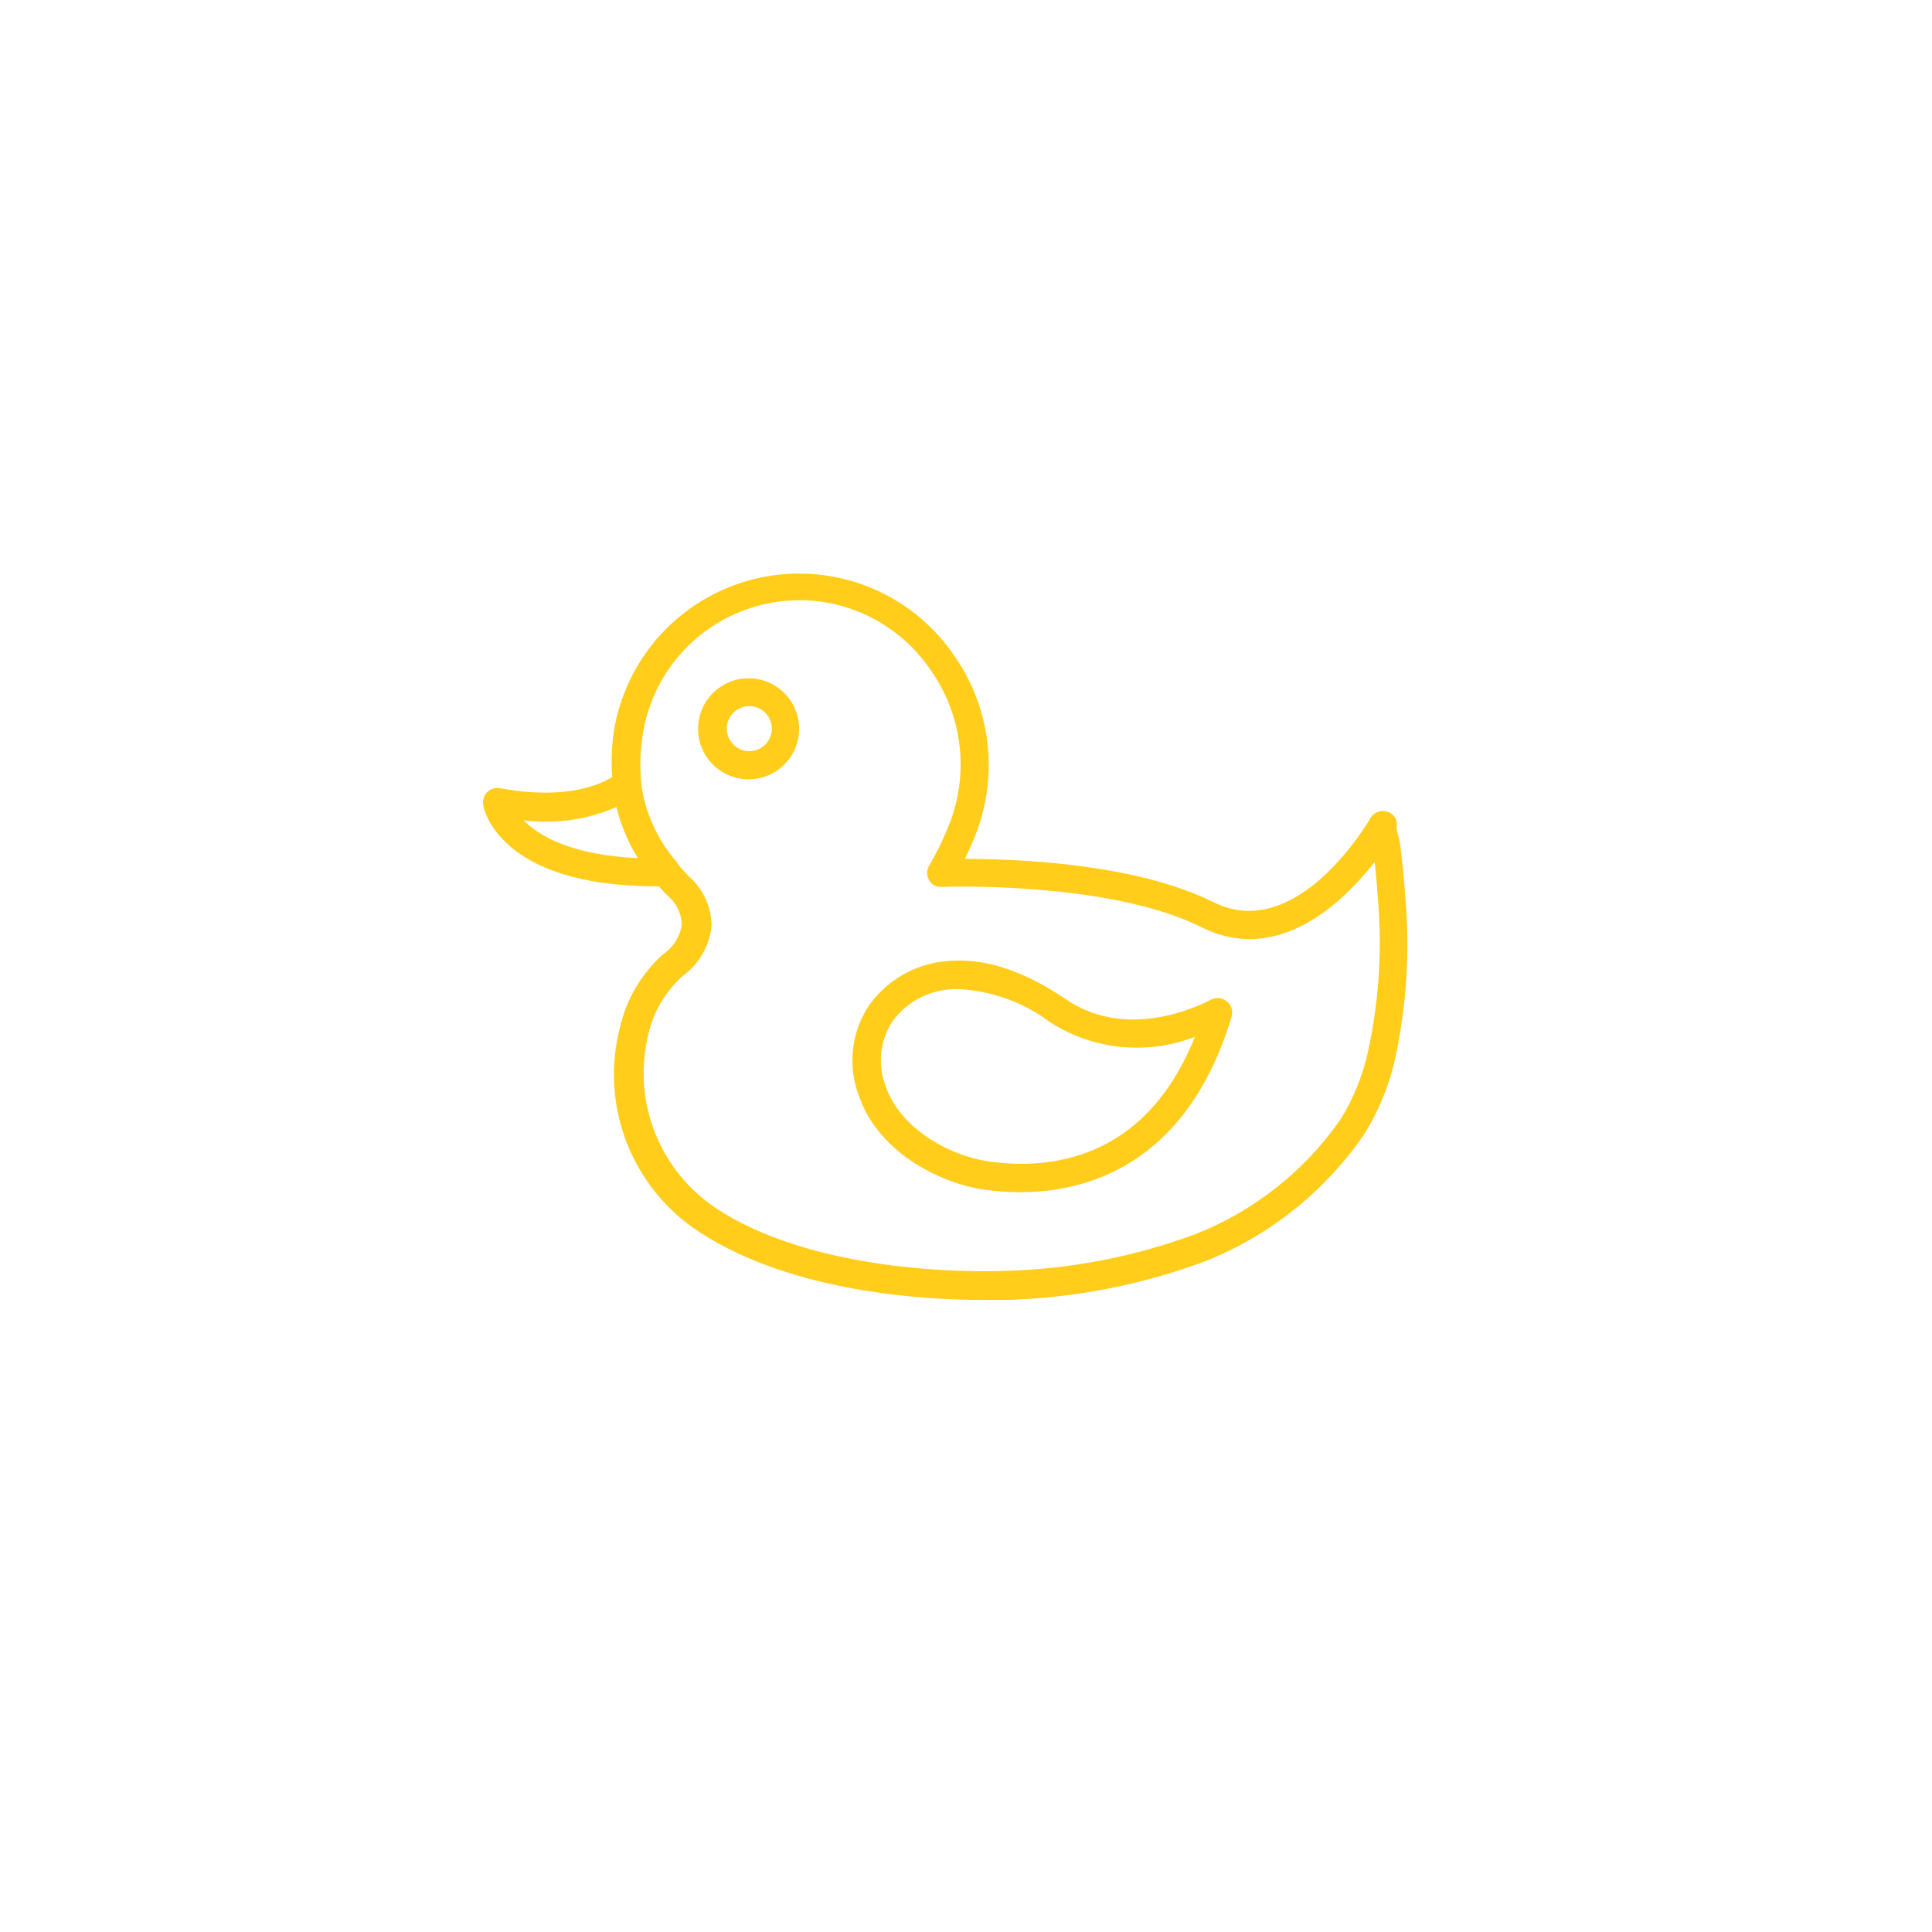 <svg width="40" height="40" viewBox="0 0 40 40" fill="none" xmlns="http://www.w3.org/2000/svg">
<path d="M29.098 18.604C29.071 18.216 29.035 17.83 28.985 17.459H28.985C28.977 17.415 28.967 17.371 28.955 17.328C28.938 17.266 28.924 17.203 28.913 17.14C28.929 17.068 28.919 16.992 28.883 16.927C28.828 16.842 28.733 16.791 28.632 16.791C28.53 16.791 28.436 16.842 28.381 16.927C28.318 17.035 26.848 19.54 25.123 18.679C23.509 17.872 21.035 17.782 19.977 17.782C20.072 17.588 20.156 17.394 20.228 17.202L20.228 17.202C20.668 16.006 20.503 14.67 19.785 13.616C19.199 12.73 18.276 12.123 17.231 11.936C16.186 11.749 15.11 11.997 14.252 12.624C13.395 13.251 12.832 14.201 12.693 15.254C12.661 15.531 12.655 15.81 12.675 16.088C12.427 16.243 11.713 16.572 10.347 16.318C10.253 16.302 10.156 16.333 10.088 16.4C10.021 16.468 9.989 16.564 10.004 16.658C10.004 16.73 10.32 18.35 13.59 18.35H13.641C13.698 18.416 13.754 18.478 13.817 18.541H13.817C13.999 18.688 14.108 18.906 14.116 19.139C14.08 19.391 13.939 19.616 13.727 19.758C13.275 20.163 12.962 20.699 12.831 21.291C12.629 22.083 12.683 22.918 12.983 23.677C13.284 24.437 13.816 25.083 14.504 25.523C16.429 26.769 19.173 26.913 20.317 26.913H20.843H20.843C22.254 26.873 23.649 26.601 24.971 26.106C26.291 25.576 27.426 24.67 28.234 23.499C28.548 22.999 28.772 22.448 28.895 21.871C29.122 20.798 29.191 19.697 29.098 18.604L29.098 18.604ZM10.841 16.984C11.494 17.067 12.158 16.972 12.762 16.709C12.854 17.083 13.004 17.44 13.207 17.767C11.818 17.702 11.151 17.301 10.841 16.984V16.984ZM28.33 21.739C28.222 22.25 28.026 22.739 27.75 23.183C27.007 24.246 25.968 25.068 24.762 25.547C23.498 26.017 22.166 26.275 20.82 26.312C20.784 26.312 17.105 26.503 14.842 25.027C14.265 24.648 13.819 24.1 13.563 23.458C13.309 22.817 13.257 22.112 13.417 21.44C13.52 20.963 13.771 20.532 14.134 20.206C14.472 19.962 14.69 19.584 14.732 19.169C14.729 18.777 14.559 18.406 14.265 18.147C14.179 18.06 14.101 17.971 14.026 17.881V17.863C13.643 17.432 13.388 16.902 13.291 16.333C13.246 15.997 13.246 15.658 13.291 15.323C13.386 14.528 13.768 13.796 14.364 13.263C14.961 12.73 15.731 12.433 16.531 12.427H16.662H16.662C17.732 12.467 18.716 13.024 19.301 13.921C19.917 14.823 20.058 15.968 19.681 16.993C19.559 17.316 19.41 17.628 19.236 17.926C19.182 18.018 19.182 18.132 19.236 18.224C19.289 18.316 19.39 18.369 19.495 18.362C19.528 18.362 22.942 18.233 24.875 19.196C26.462 19.988 27.801 18.688 28.461 17.845C28.491 18.102 28.512 18.368 28.53 18.634H28.53C28.617 19.673 28.549 20.72 28.33 21.739L28.33 21.739Z" fill="#FFCD1A"/>
<path d="M25.084 20.691C25.07 20.691 23.45 21.629 22.072 20.691C21.217 20.114 20.452 19.854 19.735 19.89C19.046 19.907 18.405 20.245 18.001 20.804C17.63 21.351 17.545 22.044 17.774 22.663C18.154 23.814 19.397 24.489 20.392 24.633C20.632 24.666 20.874 24.683 21.116 24.684C22.47 24.684 24.574 24.143 25.503 21.035C25.529 20.924 25.491 20.808 25.404 20.736C25.316 20.659 25.191 20.642 25.084 20.691L25.084 20.691ZM20.479 24.047C19.63 23.925 18.617 23.345 18.33 22.469C18.166 22.028 18.221 21.535 18.48 21.142C18.78 20.732 19.256 20.487 19.765 20.479H19.866C20.548 20.518 21.203 20.758 21.749 21.169C22.641 21.738 23.751 21.849 24.738 21.468C23.695 24.074 21.66 24.215 20.479 24.047H20.479Z" fill="#FFCD1A"/>
<path d="M15.502 14.043C15.224 14.042 14.958 14.152 14.761 14.348C14.564 14.544 14.453 14.81 14.453 15.088C14.453 15.366 14.563 15.632 14.759 15.829C14.956 16.025 15.222 16.135 15.5 16.135C15.778 16.135 16.044 16.024 16.24 15.827C16.436 15.631 16.546 15.364 16.545 15.086C16.544 14.81 16.434 14.545 16.239 14.35C16.043 14.154 15.778 14.044 15.502 14.043L15.502 14.043ZM15.502 15.552C15.315 15.547 15.148 15.431 15.08 15.256C15.011 15.082 15.054 14.883 15.189 14.752C15.323 14.621 15.522 14.584 15.695 14.657C15.868 14.729 15.98 14.899 15.98 15.086C15.98 15.212 15.93 15.332 15.839 15.42C15.749 15.508 15.628 15.556 15.502 15.552L15.502 15.552Z" fill="#FFCD1A"/>
</svg>
